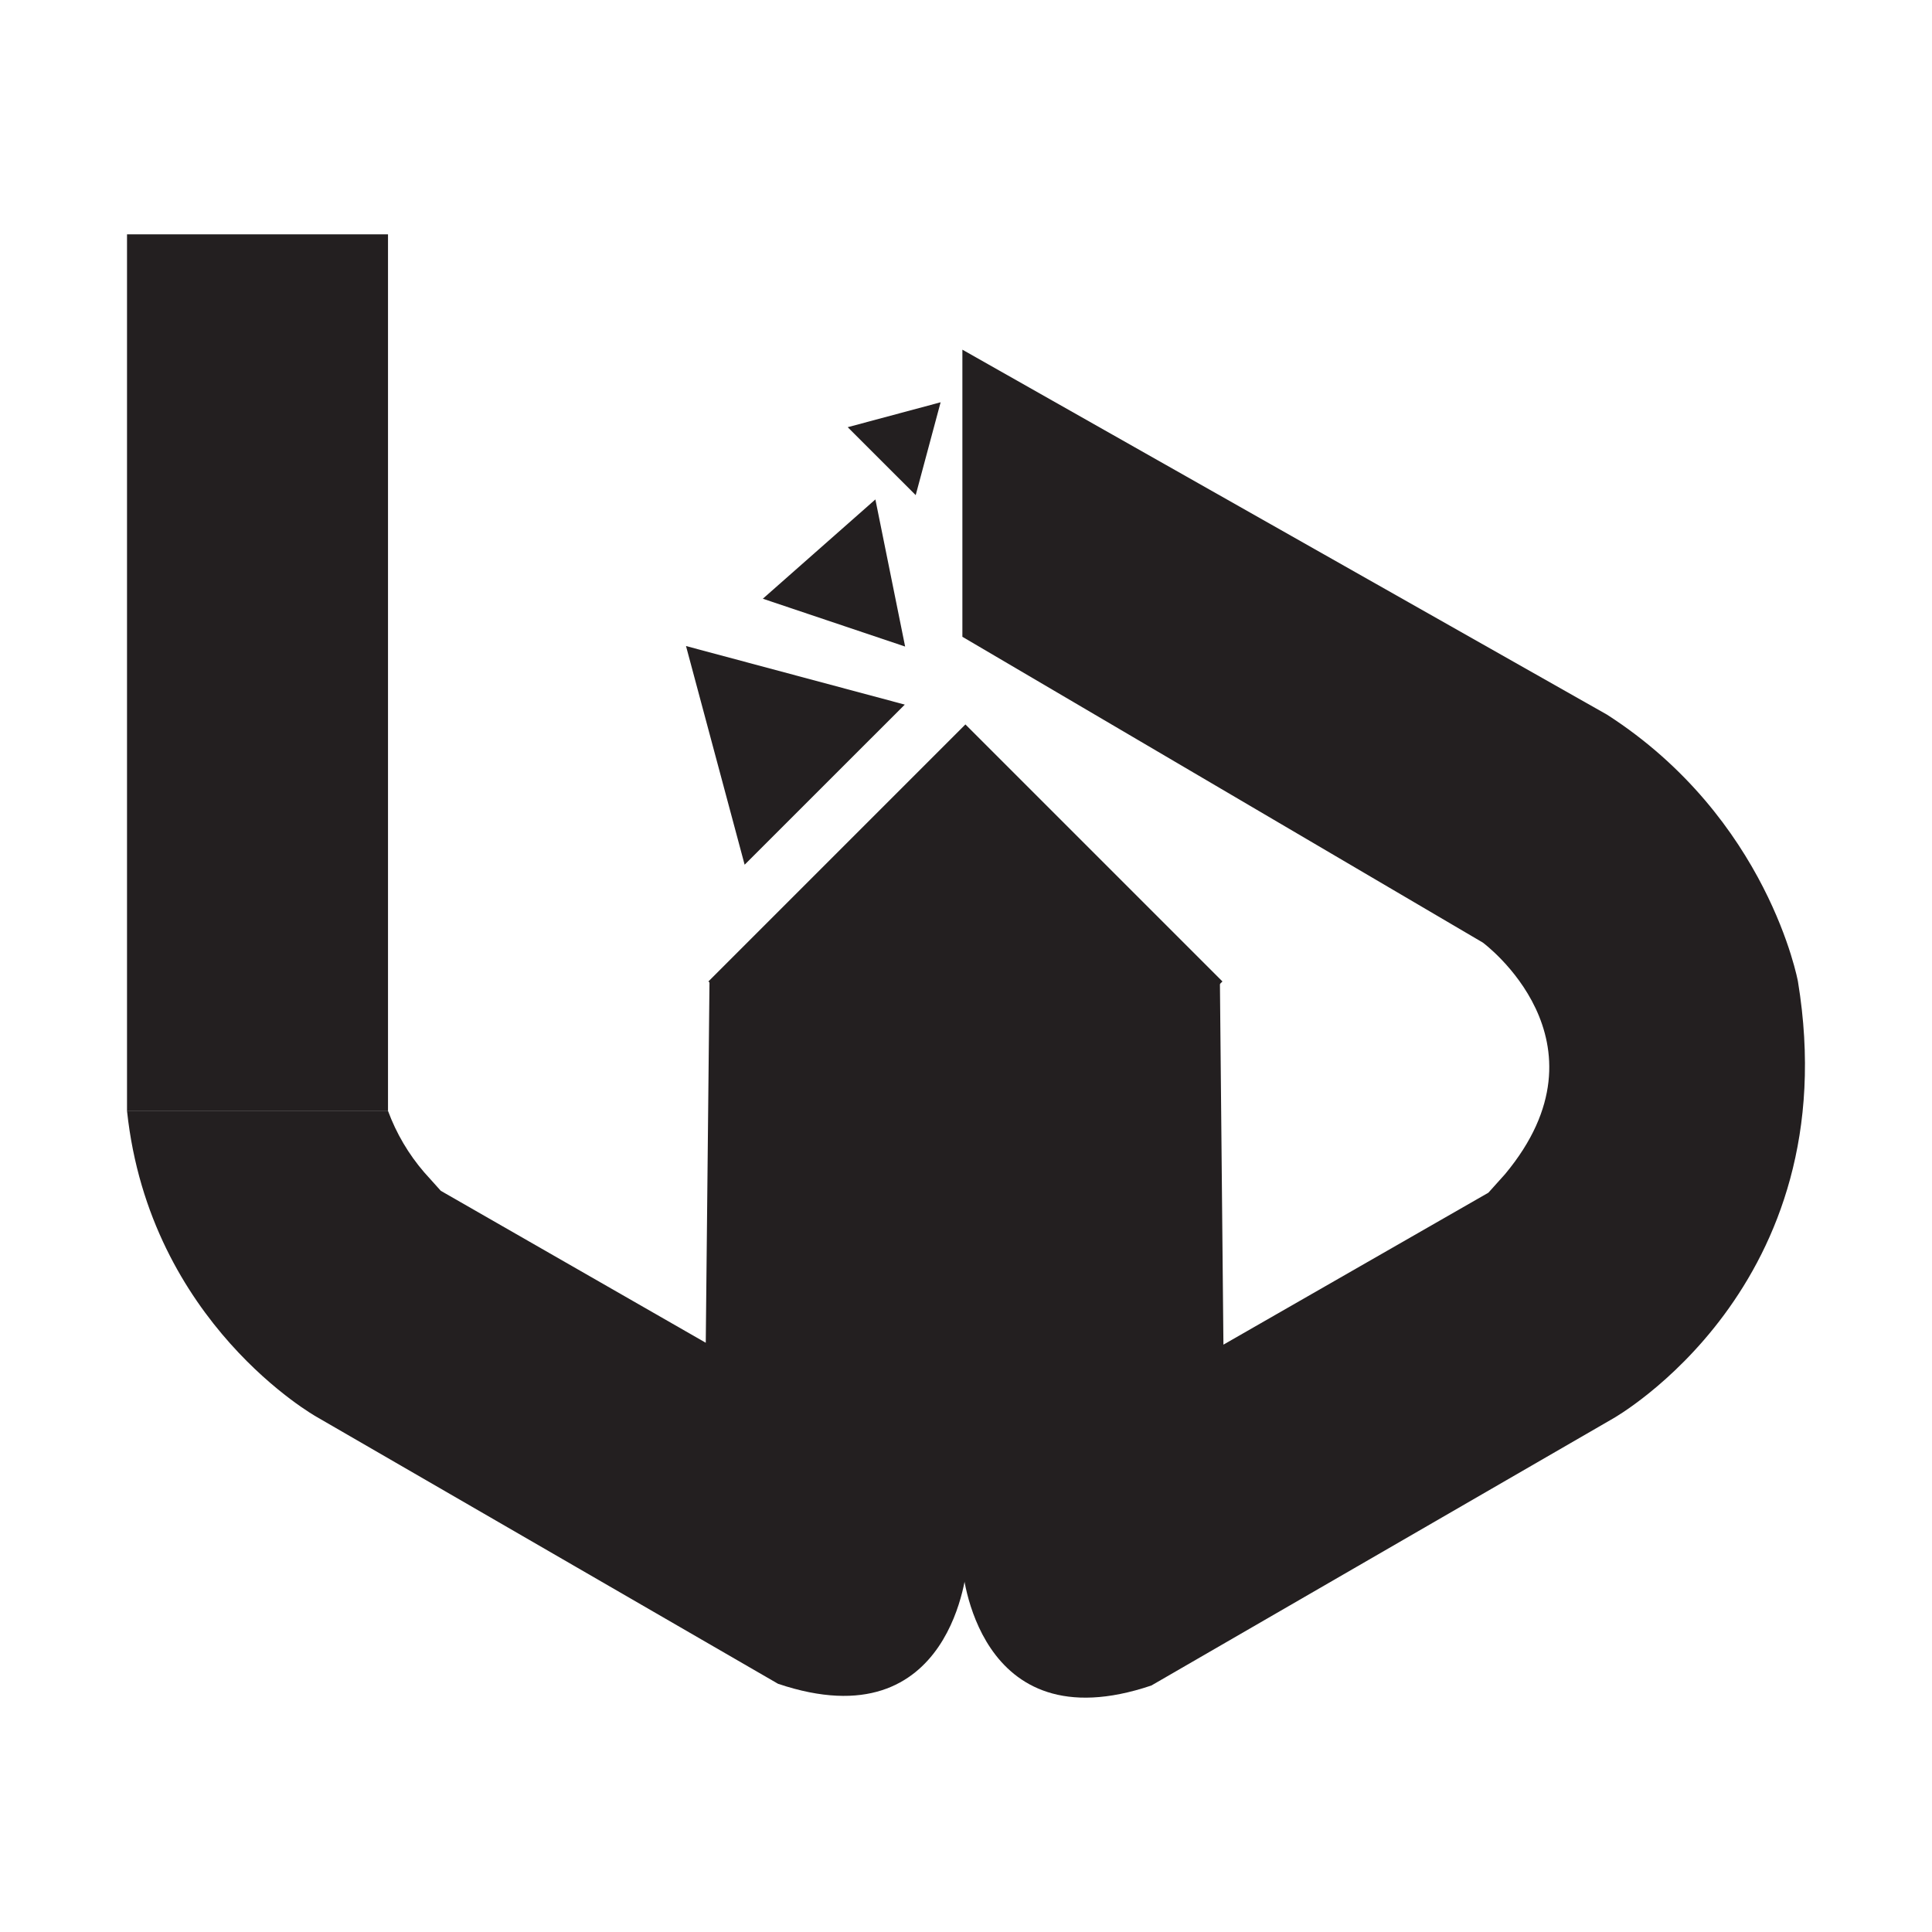 <?xml version="1.0" encoding="UTF-8" standalone="no" ?>
<!DOCTYPE svg PUBLIC "-//W3C//DTD SVG 1.1//EN" "http://www.w3.org/Graphics/SVG/1.1/DTD/svg11.dtd">
<svg xmlns="http://www.w3.org/2000/svg" xmlns:xlink="http://www.w3.org/1999/xlink" version="1.1" width="1080" height="1080" viewBox="0 0 1080 1080" xml:space="preserve">
<desc>Created with Fabric.js 5.2.4</desc>
<defs>
</defs>
<g transform="matrix(1 0 0 1 540 540)" id="86e96176-c893-4219-a4d8-754c8f5ca24c"  >
<rect style="stroke: none; stroke-width: 1; stroke-dasharray: none; stroke-linecap: butt; stroke-dashoffset: 0; stroke-linejoin: miter; stroke-miterlimit: 4; fill: rgb(255,255,255); fill-rule: nonzero; opacity: 1; visibility: hidden;" vector-effect="non-scaling-stroke"  x="-540" y="-540" rx="0" ry="0" width="1080" height="1080" />
</g>
<g transform="matrix(1 0 0 1 540 540)" id="34cd9b04-c5da-47e0-b008-6bb3f3f8ce6a"  >
</g>
<g transform="matrix(3.21 0 0 3.21 540 540)"  >
<g style="" vector-effect="non-scaling-stroke"   >
		<g transform="matrix(1 0 0 1 72.74 10.04)"  >
<path style="stroke: none; stroke-width: 1; stroke-dasharray: none; stroke-linecap: butt; stroke-dashoffset: 0; stroke-linejoin: miter; stroke-miterlimit: 4; fill: rgb(35,31,32); fill-rule: nonzero; opacity: 1;" vector-effect="non-scaling-stroke"  transform=" translate(-612.74, -550.04)" d="M 539.37 576.25 L 539.37 644.65 C 539.37 644.65 541.63 675.65 572.28 665.3 L 652.62 618.84 C 652.62 618.84 693.62 595.93 684.88 542.7 C 684.88 542.7 679.72 514.31 651.65 496.24 L 539.37 432.67 L 539.37 482.67 L 630 535.92 C 630 535.92 653.23 553.02 633.87 576.25 L 630.97 579.48 L 584.83 605.94 L 584.22 543 Z" stroke-linecap="round" />
</g>
		<g transform="matrix(1 0 0 1 -123.38 -51.07)"  >
<rect style="stroke: none; stroke-width: 1; stroke-dasharray: none; stroke-linecap: butt; stroke-dashoffset: 0; stroke-linejoin: miter; stroke-miterlimit: 4; fill: rgb(35,31,32); fill-rule: nonzero; opacity: 1;" vector-effect="non-scaling-stroke"  x="-22.725" y="-76.345" rx="0" ry="0" width="45.45" height="152.69" />
</g>
		<g transform="matrix(1 0 0 1 -72.96 64.9)"  >
<path style="stroke: none; stroke-width: 1; stroke-dasharray: none; stroke-linecap: butt; stroke-dashoffset: 0; stroke-linejoin: miter; stroke-miterlimit: 4; fill: rgb(35,31,32); fill-rule: nonzero; opacity: 1;" vector-effect="non-scaling-stroke"  transform=" translate(-467.04, -604.9)" d="M 495.33 542.69 L 494.68 605.61 L 448.54 579.15 L 445.64 575.92 C 442.928 572.773 440.801 569.166 439.36 565.27 L 393.9 565.27 C 397.85 602.27 426.9 618.51 426.9 618.51 L 507.27 665 C 537.92 675.32 540.18 644.35 540.18 644.35 L 540.18 575.95 Z" stroke-linecap="round" />
</g>
		<g transform="matrix(0.71 -0.71 0.71 0.71 -0.1 2.69)"  >
<rect style="stroke: none; stroke-width: 1; stroke-dasharray: none; stroke-linecap: butt; stroke-dashoffset: 0; stroke-linejoin: miter; stroke-miterlimit: 4; fill: rgb(35,31,32); fill-rule: nonzero; opacity: 1;" vector-effect="non-scaling-stroke"  x="-31.52" y="-31.52" rx="0" ry="0" width="63.04" height="63.04" />
</g>
		<g transform="matrix(1 0 0 1 -29.71 -36.68)"  >
<polygon style="stroke: none; stroke-width: 1; stroke-dasharray: none; stroke-linecap: butt; stroke-dashoffset: 0; stroke-linejoin: miter; stroke-miterlimit: 4; fill: rgb(35,31,32); fill-rule: nonzero; opacity: 1;" vector-effect="non-scaling-stroke"  points="-19.05,-19.04 19.05,-8.84 -8.84,19.04 -19.05,-19.04 " />
</g>
		<g transform="matrix(1 0 0 1 -22.99 -68.44)"  >
<polygon style="stroke: none; stroke-width: 1; stroke-dasharray: none; stroke-linecap: butt; stroke-dashoffset: 0; stroke-linejoin: miter; stroke-miterlimit: 4; fill: rgb(35,31,32); fill-rule: nonzero; opacity: 1;" vector-effect="non-scaling-stroke"  points="-12.39,4.48 7.21,-12.81 12.39,12.81 -12.39,4.48 " />
</g>
		<g transform="matrix(1 0 0 1 -12.51 -90.09)"  >
<polygon style="stroke: none; stroke-width: 1; stroke-dasharray: none; stroke-linecap: butt; stroke-dashoffset: 0; stroke-linejoin: miter; stroke-miterlimit: 4; fill: rgb(35,31,32); fill-rule: nonzero; opacity: 1;" vector-effect="non-scaling-stroke"  points="-8.09,-3.74 8.09,-8.08 3.75,8.09 -8.09,-3.74 " />
</g>
</g>
</g>
</svg>